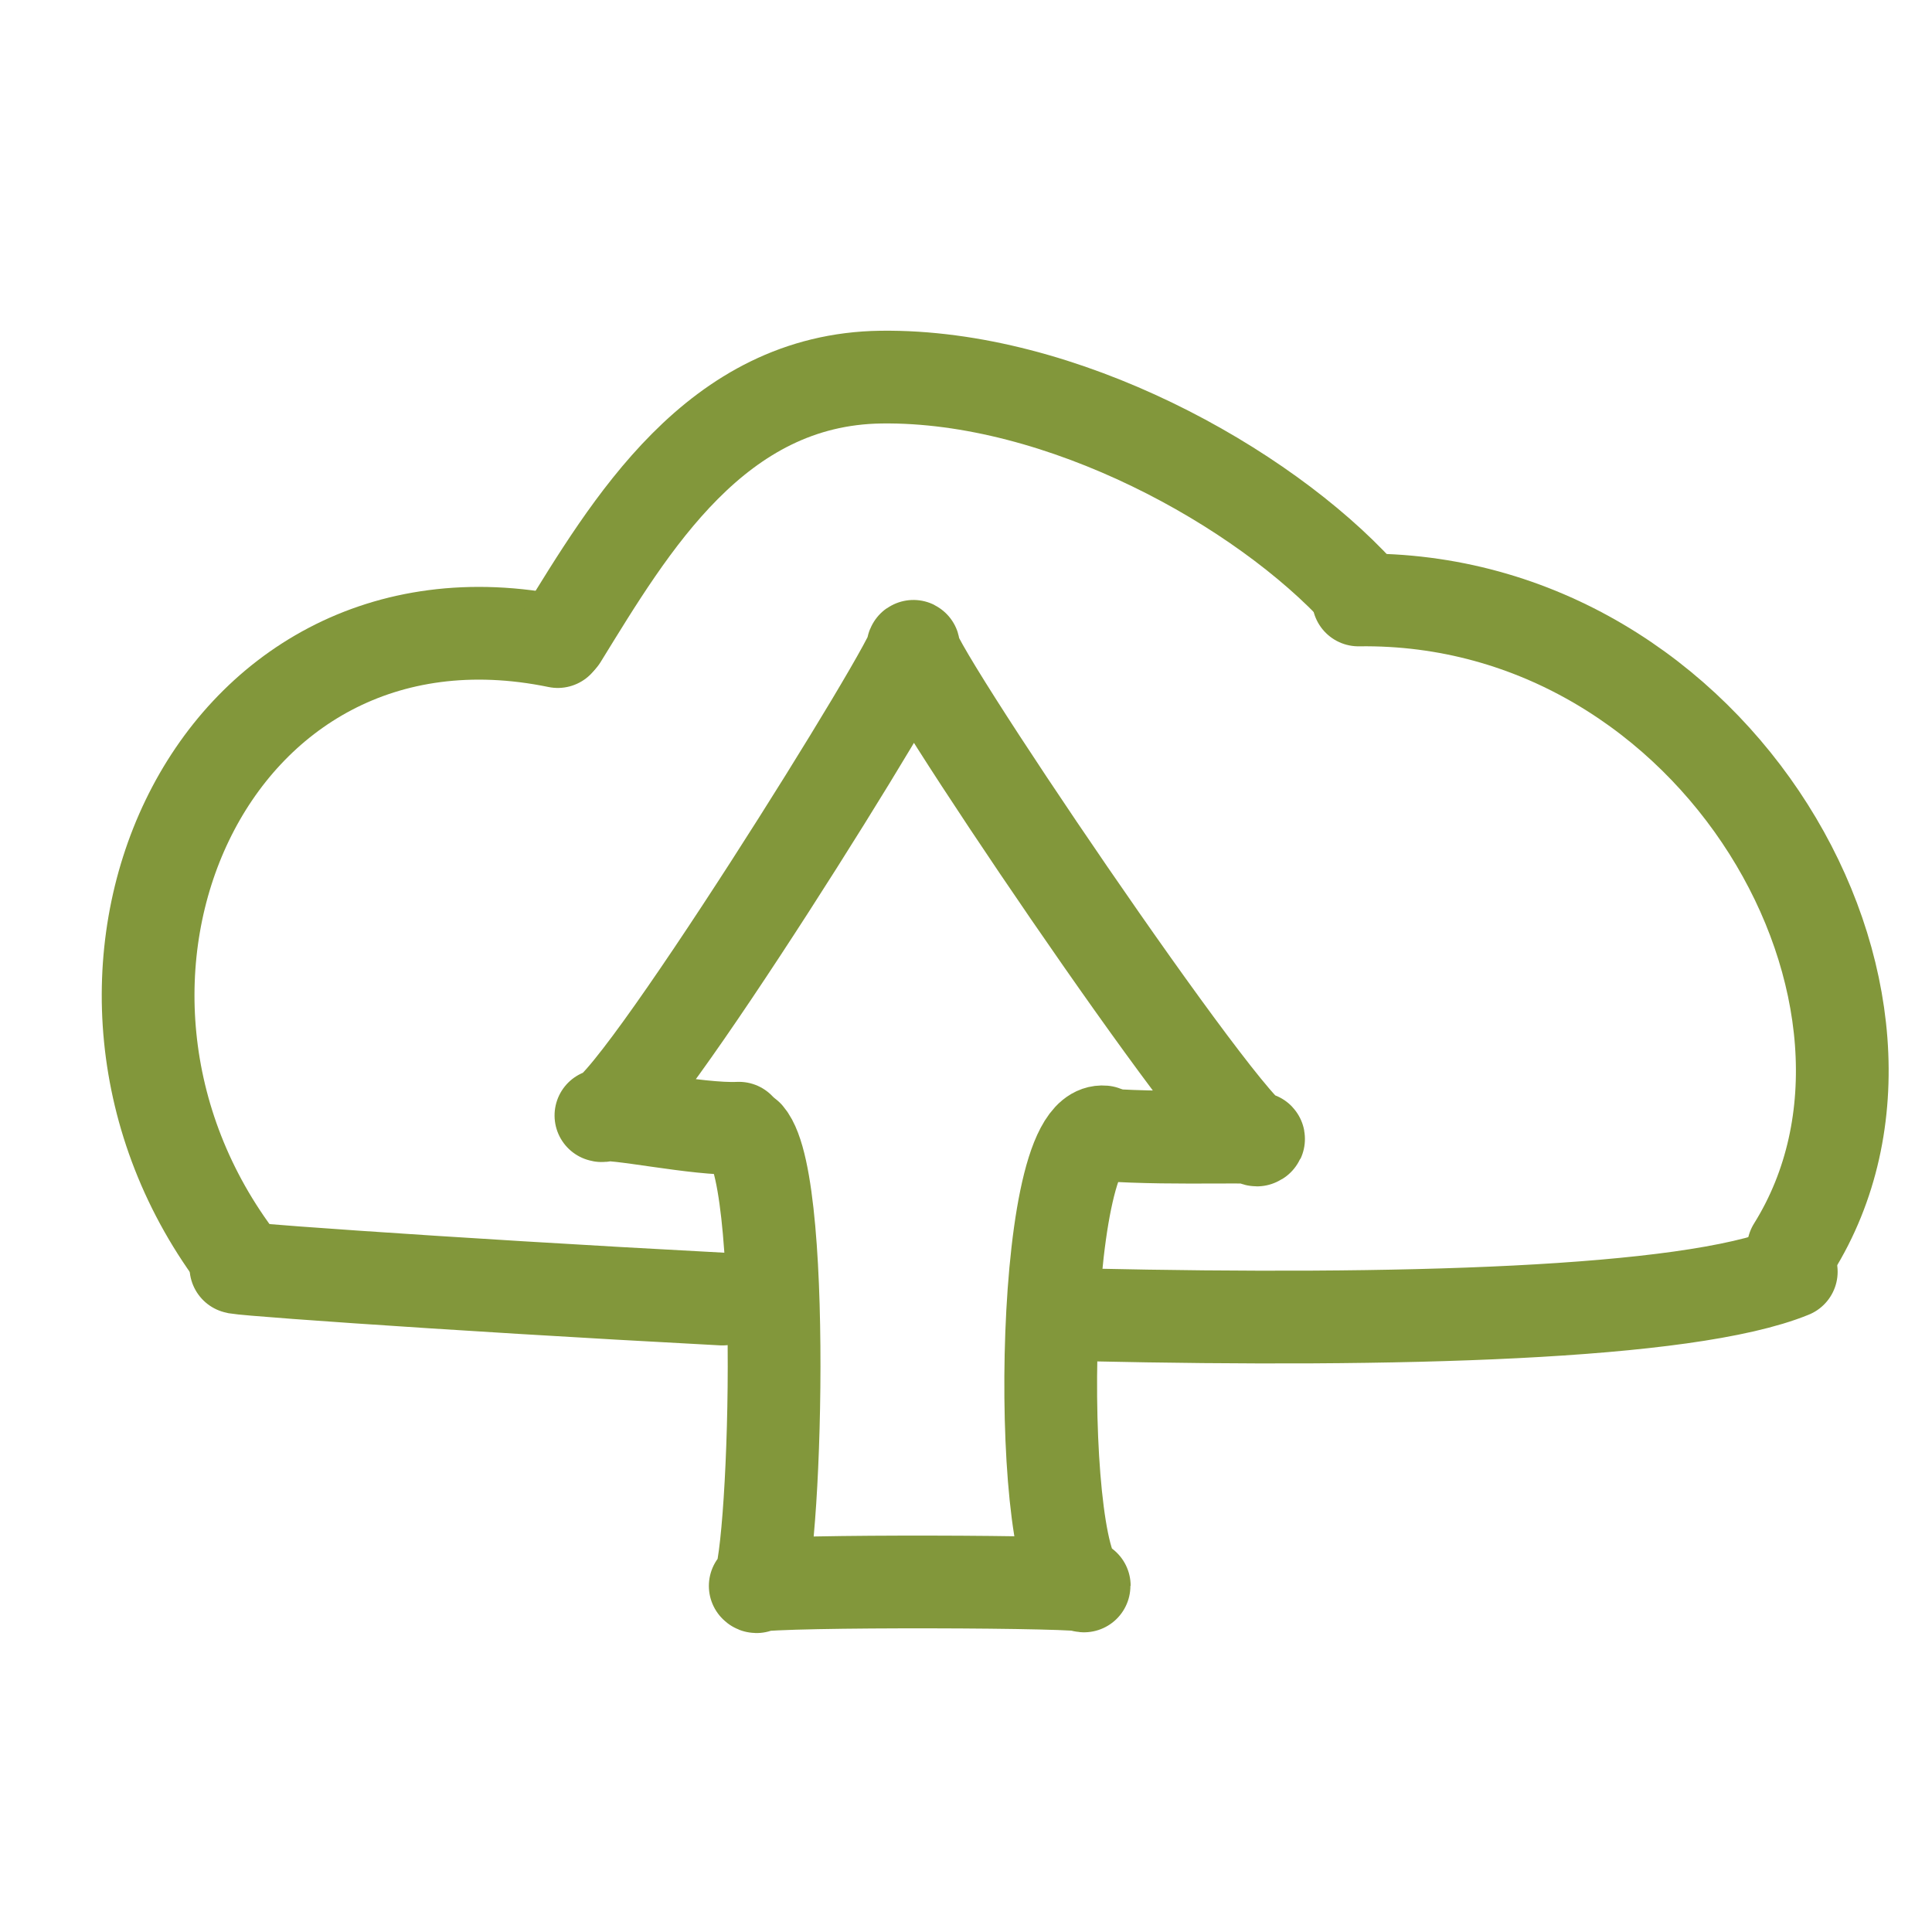 <?xml version="1.0" encoding="utf-8"?>
<svg viewBox="0 0 500 500" xmlns="http://www.w3.org/2000/svg">
  <g transform="matrix(1, 0, 0, 1, 0, 60)">
    <title>Arrow</title>
    <path d="M 213.52 158.012 C 218.087 148.468 233.07 131.235 233.429 128.158 C 227.654 132.199 299.639 258.604 301.709 257.155 C 303.749 253.389 150.154 268.604 146.964 274.49 C 146.473 278.698 156.353 257.014 167.235 239.94" style="fill: none; stroke: rgb(130, 151, 59); stroke-width: 24px; stroke-linecap: round; stroke-linejoin: round;" transform="matrix(-0.476, -0.879, 0.879, -0.476, 153.976, 494.872)"/>
    <path d="M 285.611 232.931 C 268.34 231.361 268.285 349.323 280.546 350.438 C 283.184 349.213 200.727 348.933 195.455 350.438 C 200.116 355.876 204.409 246.753 193.429 233.943" style="stroke: rgb(130, 151, 59); stroke-linecap: round; stroke-linejoin: round; stroke-width: 24px; fill: none;"/>
  </g>
  <g transform="matrix(1, 0, 0, 1, 0, 20)">
    <title>Cloud</title>
    <path style="fill: none; stroke: rgb(130, 151, 59); stroke-width: 24px; stroke-linecap: round; stroke-linejoin: round;" d="M 62.175 306.721 C 6.727 234.481 53.69 127.366 144.355 146.04"/>
    <path d="M 145.229 145.034 C 163.091 116.073 185.251 78.154 228.036 77.595 C 274.904 76.983 326.811 106.012 351.965 133.556" style="fill: none; stroke: rgb(130, 151, 59); stroke-width: 24px; stroke-linecap: round; stroke-linejoin: round;"/>
    <path style="fill: none; stroke: rgb(130, 151, 59); stroke-width: 24px; stroke-linecap: round; stroke-linejoin: round;" d="M 351.566 135.269 C 444.435 133.945 504.177 238.84 464.126 302.994"/>
    <path d="M 63.062 307.97 C 48.654 307.561 113.965 312.339 186.964 316.193 M 282.115 320.298 C 360.73 322.017 436.491 320.199 463.58 309.124" style="stroke-linecap: round; stroke-linejoin: round; stroke-width: 24px; stroke: rgb(130, 151, 59); fill: none;"/>
  </g>
</svg>